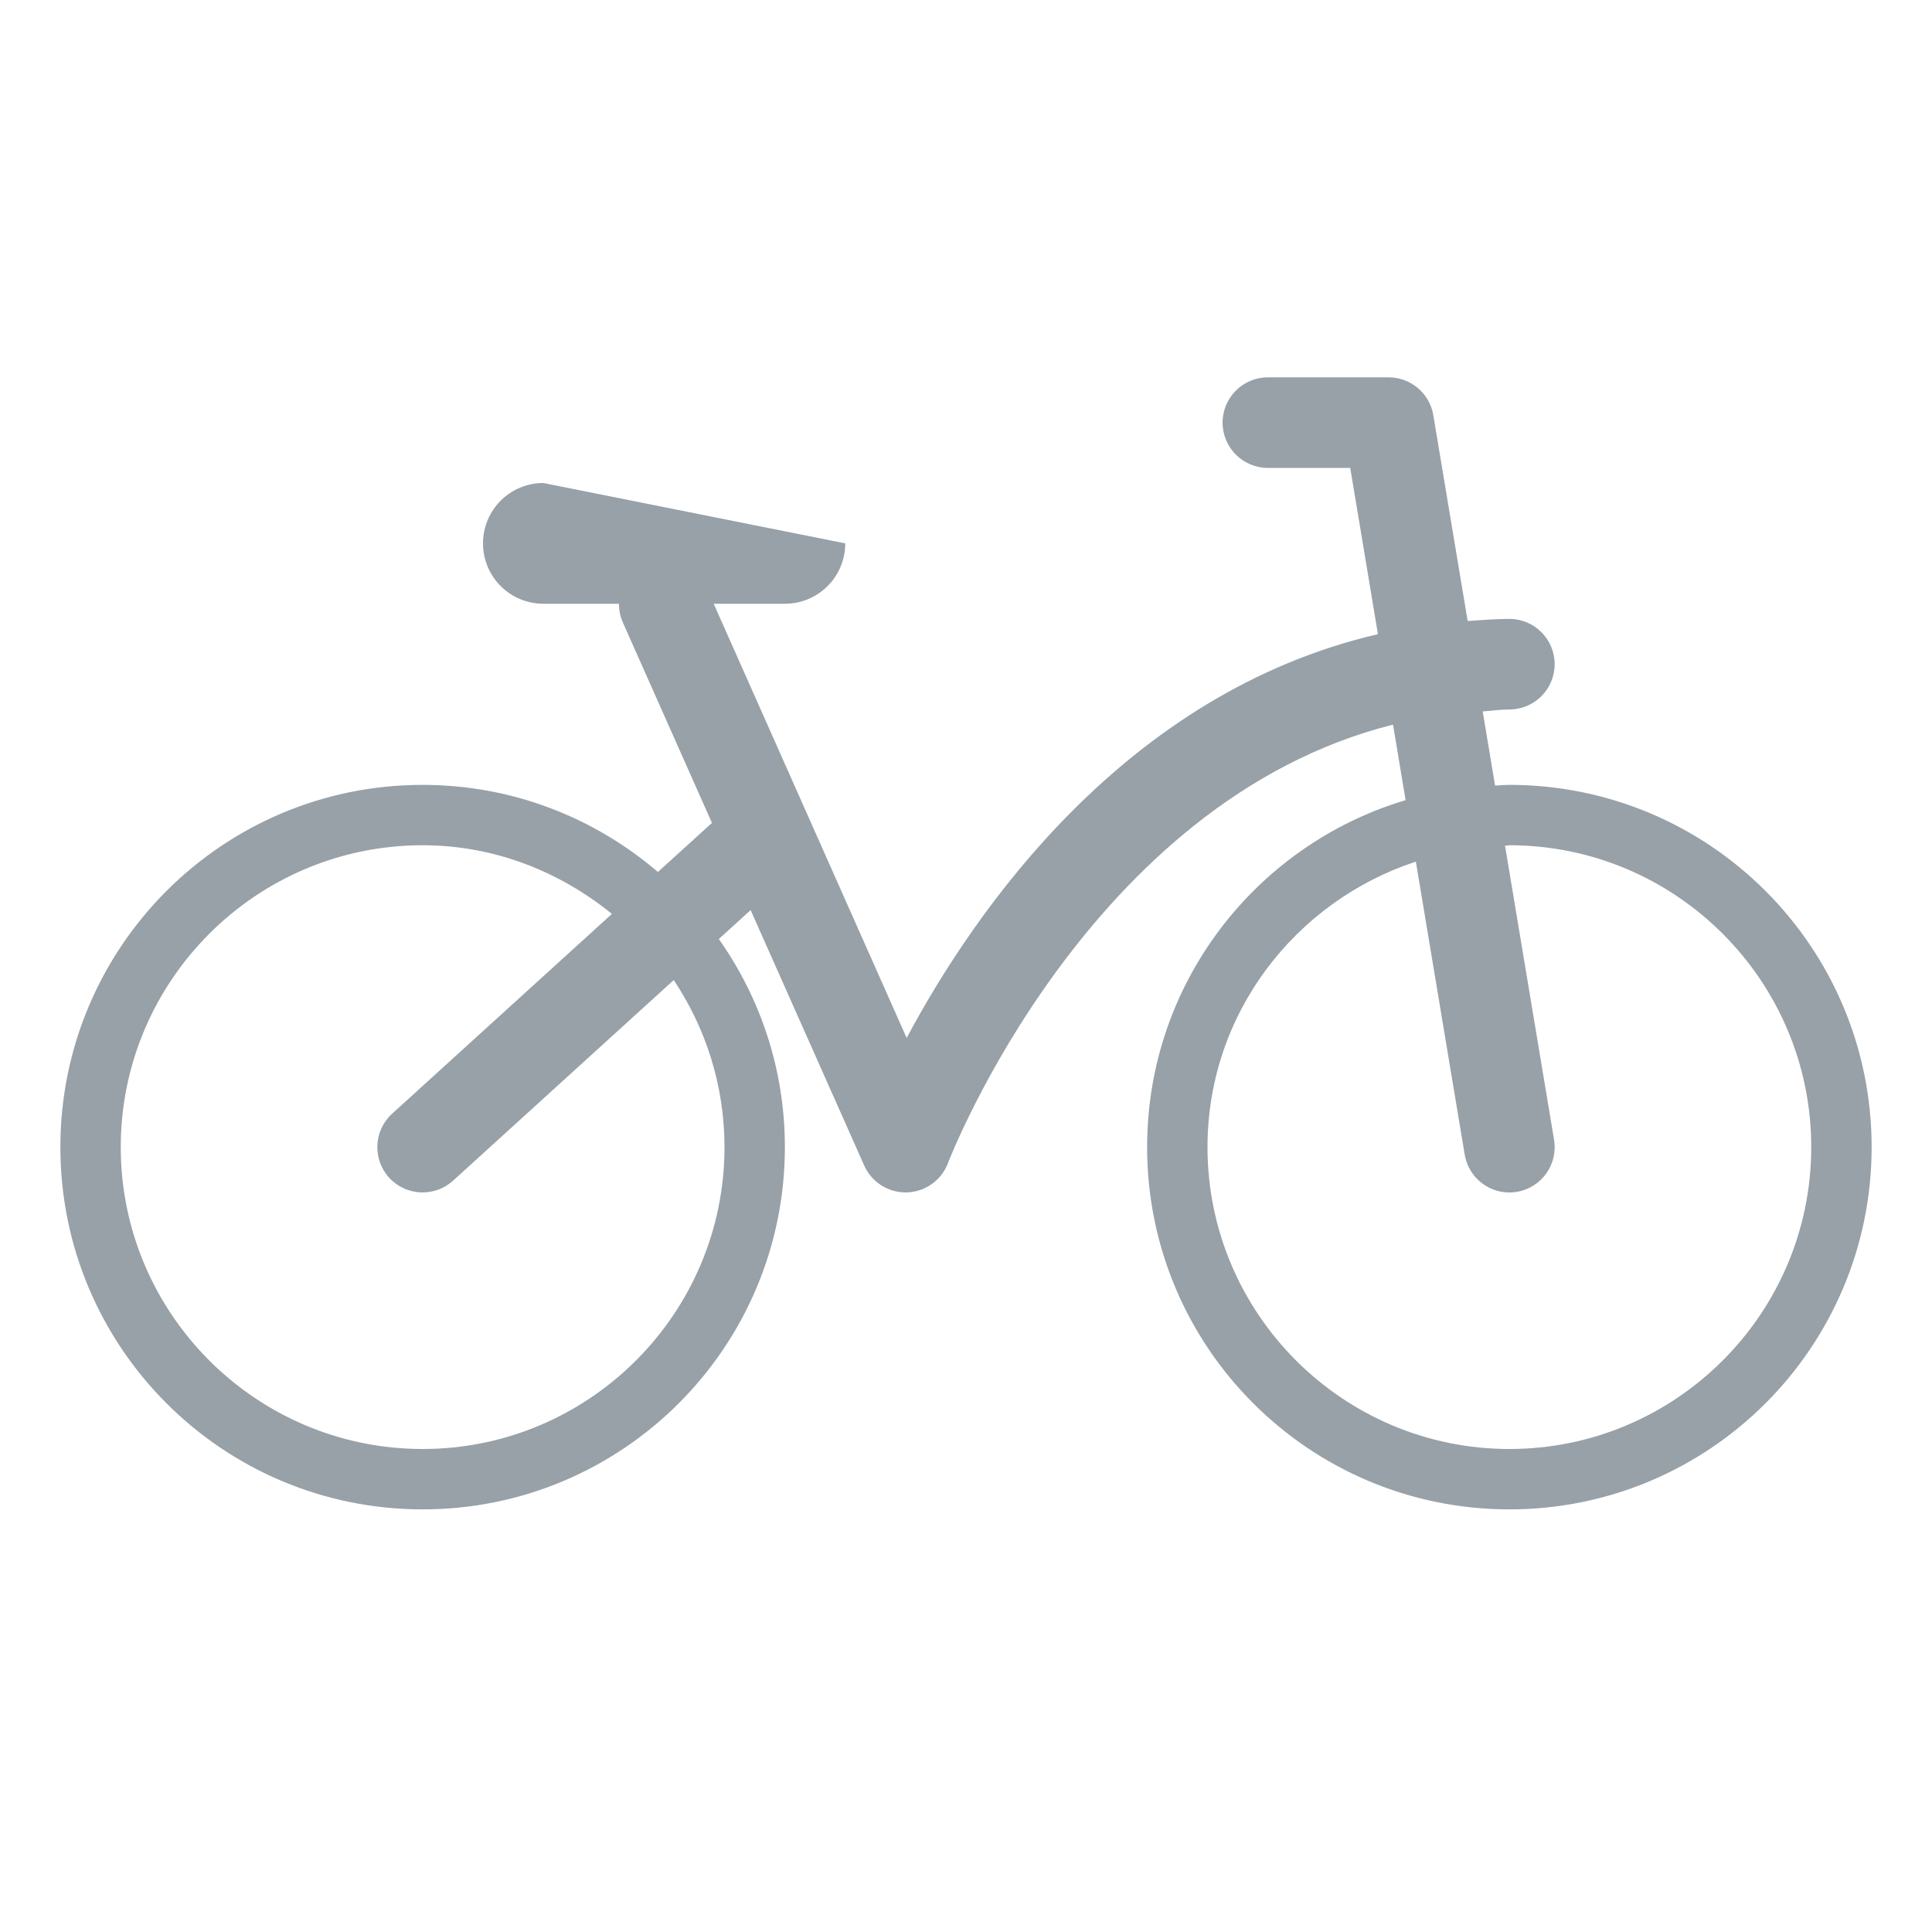 <?xml version="1.0" encoding="utf-8"?>
<!-- Generator: Adobe Illustrator 16.0.0, SVG Export Plug-In . SVG Version: 6.00 Build 0)  -->
<!DOCTYPE svg PUBLIC "-//W3C//DTD SVG 1.0//EN" "http://www.w3.org/TR/2001/REC-SVG-20010904/DTD/svg10.dtd">
<svg version="1.0" id="Layer_1" xmlns="http://www.w3.org/2000/svg" xmlns:xlink="http://www.w3.org/1999/xlink" x="0px" y="0px"
	 width="32px" height="32px" viewBox="0 0 32 32" enable-background="new 0 0 32 32" xml:space="preserve">
<g>
	<g>
		<path fill="#97A1A7" d="M25,13c-0.08,0-0.158,0.009-0.237,0.012l-0.205-1.229c0.148-0.009,0.29-0.032,0.442-0.032
			c0.414,0,0.75-0.336,0.75-0.75s-0.336-0.75-0.75-0.75c-0.237,0-0.464,0.02-0.691,0.035L23.74,6.877
			C23.68,6.515,23.366,6.25,23,6.25h-2c-0.414,0-0.75,0.336-0.75,0.75S20.586,7.75,21,7.75h1.364l0.459,2.754
			c-4.188,0.971-6.681,4.579-7.806,6.688L11.821,10H13c0.552,0,1-0.447,1-1L9,8C8.448,8,8,8.447,8,9s0.448,1,1,1h1.252
			c0,0.102,0.019,0.205,0.062,0.305l1.478,3.325l-0.895,0.813C9.849,13.545,8.489,13,7,13c-3.314,0-6,2.686-6,6s2.686,6,6,6
			s6-2.686,6-6c0-1.284-0.406-2.472-1.094-3.447l0.527-0.479l1.881,4.231c0.121,0.271,0.39,0.445,0.686,0.445
			c0.008,0,0.015,0,0.022,0c0.305-0.01,0.573-0.202,0.68-0.487c0.025-0.067,2.317-5.992,7.371-7.261l0.208,1.251
			C20.806,13.992,19,16.283,19,19c0,3.314,2.686,6,6,6s6-2.686,6-6S28.314,13,25,13z M12,19c0,2.757-2.243,5-5,5s-5-2.243-5-5
			s2.243-5,5-5c1.192,0,2.274,0.438,3.135,1.137l-3.64,3.309c-0.306,0.278-0.329,0.753-0.05,1.06C6.593,19.667,6.796,19.75,7,19.75
			c0.181,0,0.36-0.064,0.505-0.195l3.654-3.322C11.688,17.025,12,17.977,12,19z M25,24c-2.757,0-5-2.243-5-5
			c0-2.213,1.455-4.073,3.451-4.729l0.809,4.853c0.062,0.367,0.379,0.627,0.739,0.627c0.041,0,0.083-0.003,0.124-0.01
			c0.409-0.068,0.685-0.455,0.617-0.863l-0.812-4.87C24.953,14.007,24.976,14,25,14c2.757,0,5,2.243,5,5S27.757,24,25,24z"/>
	</g>
</g>
</svg>
